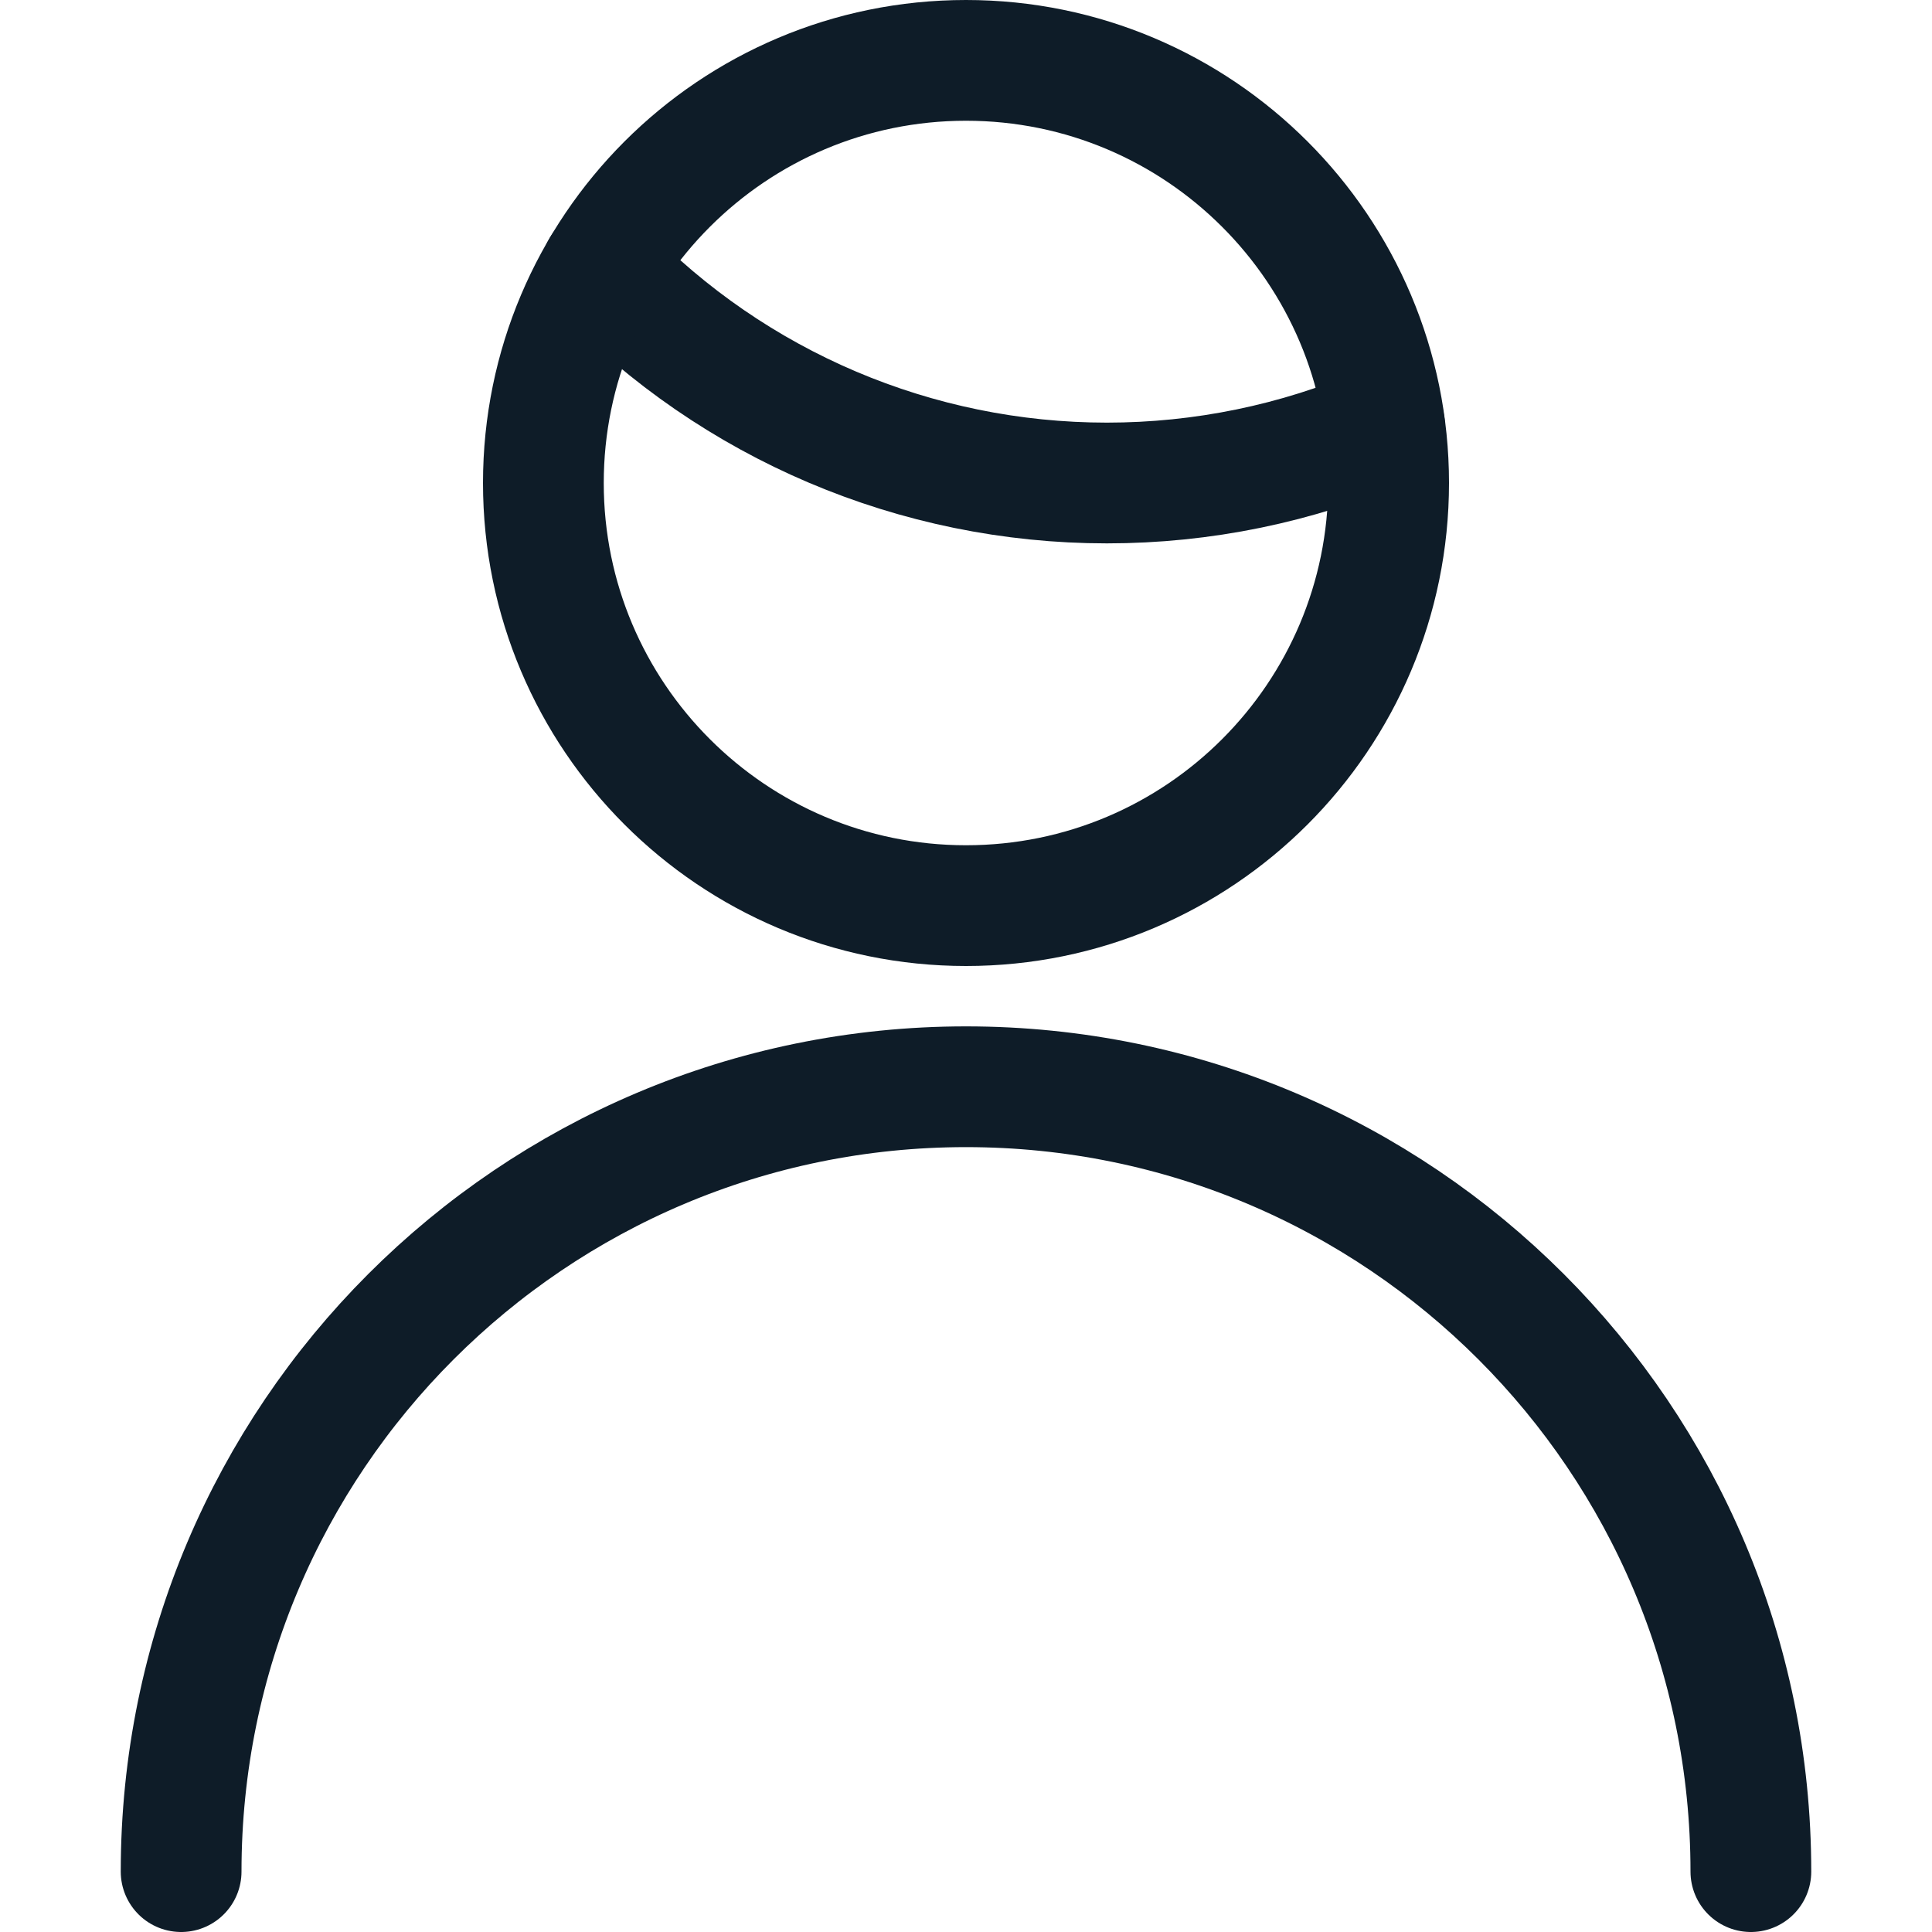 <svg width="24" height="24" viewBox="0 0 24 24" fill="none" xmlns="http://www.w3.org/2000/svg">
<path d="M7.476 3.334C9.118 5.038 11.383 6 13.75 6C14.936 6 16.11 5.759 17.2 5.29" stroke="#0E1C28" stroke-width="1.5" stroke-linecap="round" stroke-linejoin="round"/>
<path fill-rule="evenodd" clip-rule="evenodd" d="M12 11.25C14.899 11.25 17.25 8.899 17.25 6C17.25 3.101 14.899 0.75 12 0.75C9.101 0.75 6.75 3.101 6.75 6C6.75 8.899 9.101 11.25 12 11.25Z" stroke="#0E1C28" stroke-width="1.5" stroke-linecap="round" stroke-linejoin="round"/>
<path d="M2.25 23.25C2.25 17.865 6.615 13.5 12 13.5C17.385 13.5 21.75 17.865 21.75 23.25" stroke="#0E1C28" stroke-width="1.5" stroke-linecap="round" stroke-linejoin="round"/>
</svg>
